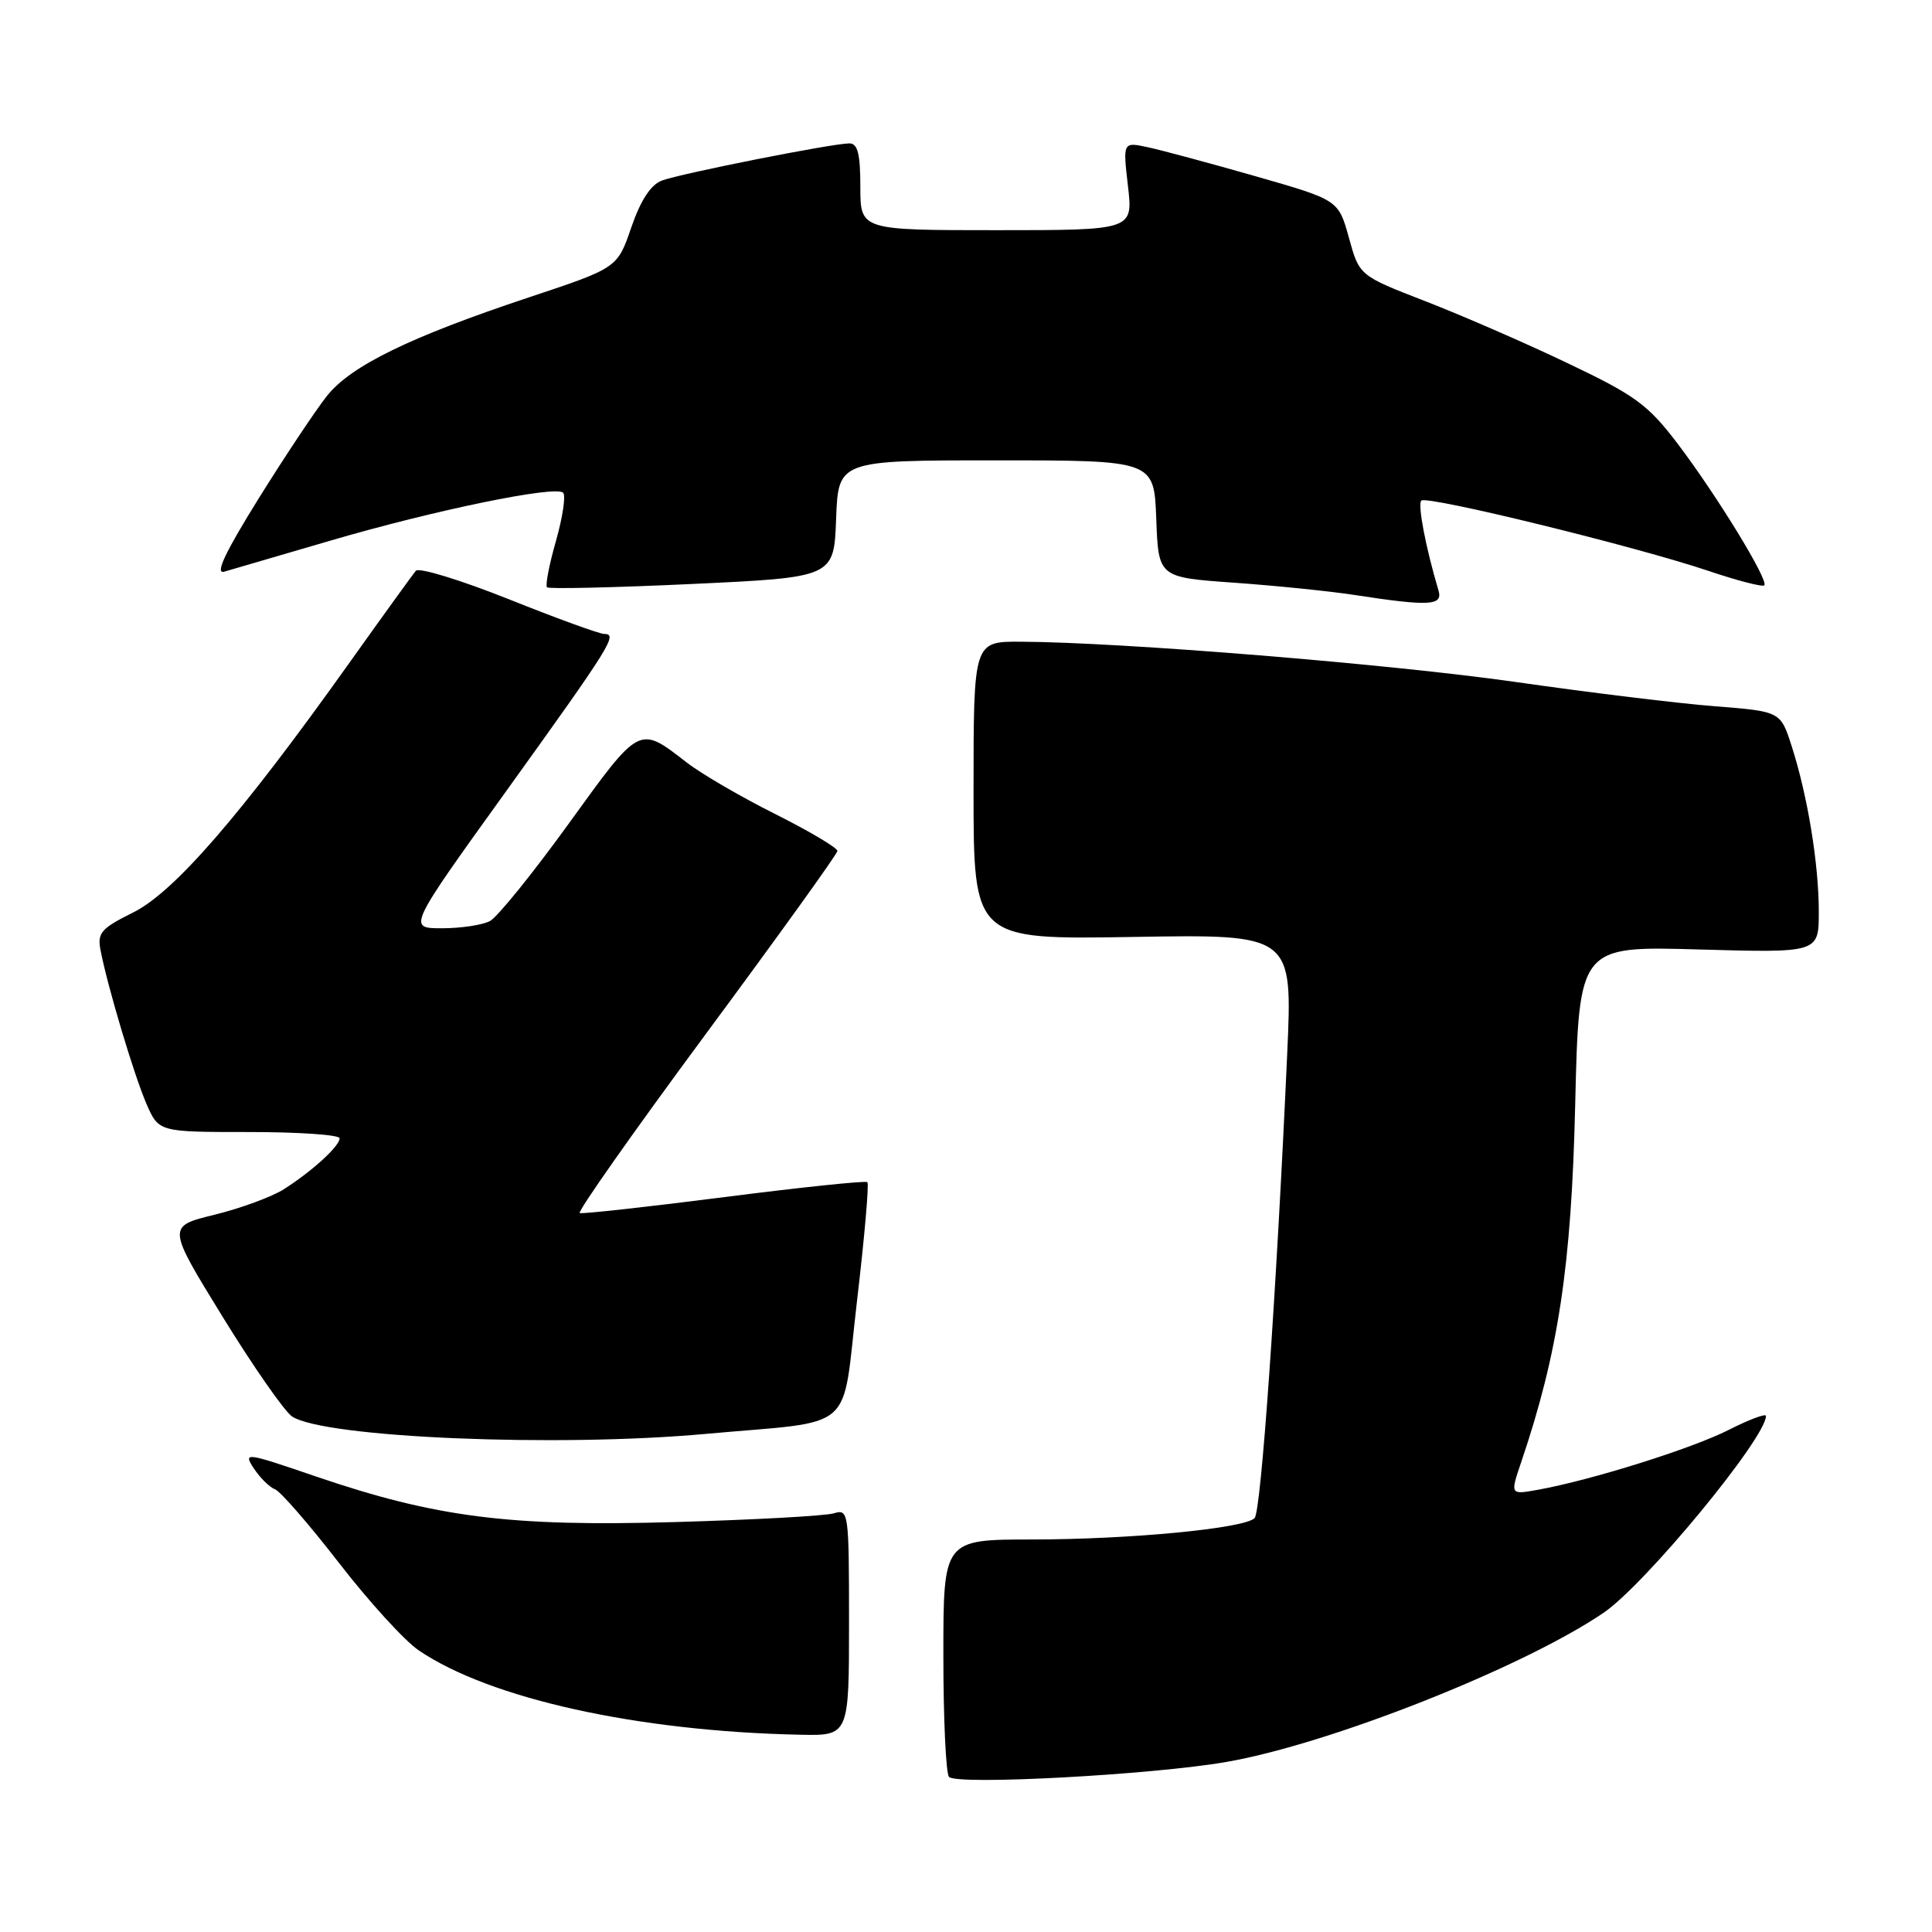 <?xml version="1.0" encoding="UTF-8" standalone="no"?>
<!DOCTYPE svg PUBLIC "-//W3C//DTD SVG 1.1//EN" "http://www.w3.org/Graphics/SVG/1.1/DTD/svg11.dtd" >
<svg xmlns="http://www.w3.org/2000/svg" xmlns:xlink="http://www.w3.org/1999/xlink" version="1.1" viewBox="0 0 256 256">
 <g >
 <path fill="currentColor"
d=" M 162.54 233.46 C 176.22 231.08 201.82 220.95 212.47 213.71 C 217.97 209.98 234.00 190.54 234.00 187.62 C 234.00 187.26 231.78 188.09 229.06 189.47 C 224.15 191.96 210.88 196.12 203.80 197.40 C 200.10 198.07 200.10 198.07 201.55 193.79 C 206.49 179.22 208.22 167.78 208.72 146.42 C 209.22 125.35 209.22 125.35 225.11 125.81 C 241.00 126.26 241.00 126.26 241.00 120.82 C 241.00 114.47 239.52 105.45 237.41 98.88 C 235.93 94.27 235.93 94.27 227.21 93.58 C 222.42 93.21 210.62 91.77 201.00 90.39 C 184.33 88.00 148.61 85.09 135.25 85.03 C 129.00 85.00 129.00 85.00 129.00 104.75 C 129.00 124.50 129.00 124.50 150.14 124.15 C 171.28 123.79 171.28 123.79 170.56 139.65 C 169.13 171.40 167.10 200.30 166.24 201.16 C 164.87 202.53 149.75 203.98 136.75 203.99 C 125.00 204.00 125.00 204.00 125.00 219.33 C 125.00 227.77 125.34 235.02 125.75 235.45 C 126.82 236.57 152.78 235.17 162.54 233.46 Z  M 112.50 214.95 C 112.50 200.36 112.44 199.92 110.50 200.52 C 109.40 200.86 99.95 201.38 89.50 201.68 C 67.57 202.31 57.77 201.07 41.83 195.63 C 32.47 192.43 32.21 192.39 33.64 194.58 C 34.46 195.82 35.71 197.06 36.44 197.34 C 37.16 197.61 40.98 202.01 44.93 207.11 C 48.87 212.21 53.62 217.42 55.48 218.68 C 64.90 225.08 84.46 229.41 106.00 229.86 C 112.50 230.00 112.50 230.00 112.50 214.95 Z  M 93.50 190.00 C 113.77 188.16 111.47 190.17 113.55 172.45 C 114.55 163.97 115.17 156.86 114.93 156.64 C 114.69 156.43 106.17 157.32 96.00 158.62 C 85.83 159.92 77.20 160.87 76.82 160.74 C 76.45 160.61 83.97 149.93 93.53 137.00 C 103.09 124.07 110.94 113.17 110.96 112.76 C 110.98 112.35 107.29 110.16 102.75 107.88 C 98.21 105.61 92.92 102.53 91.00 101.04 C 84.63 96.11 84.86 95.99 75.40 109.08 C 70.63 115.68 65.92 121.51 64.93 122.04 C 63.94 122.57 61.08 123.00 58.57 123.00 C 54.00 123.00 54.00 123.00 67.13 104.75 C 80.96 85.51 81.91 84.00 80.06 84.00 C 79.43 84.00 73.71 81.92 67.37 79.38 C 61.02 76.85 55.50 75.16 55.10 75.63 C 54.70 76.11 50.68 81.67 46.17 88.00 C 31.93 108.00 23.06 118.22 17.66 120.90 C 13.39 123.02 12.88 123.61 13.32 125.90 C 14.24 130.70 17.76 142.46 19.40 146.25 C 21.03 150.00 21.03 150.00 33.01 150.00 C 39.61 150.00 45.00 150.37 45.00 150.83 C 45.00 151.87 41.38 155.18 37.61 157.58 C 36.02 158.59 31.88 160.11 28.42 160.96 C 22.13 162.50 22.13 162.50 29.51 174.50 C 33.57 181.10 37.71 187.03 38.70 187.69 C 42.96 190.50 73.72 191.80 93.50 190.00 Z  M 190.61 78.25 C 188.92 72.58 187.82 66.84 188.33 66.33 C 189.05 65.62 216.80 72.41 226.42 75.66 C 230.22 76.94 233.54 77.80 233.78 77.56 C 234.40 76.93 227.42 65.53 222.24 58.72 C 218.34 53.60 216.67 52.38 207.67 48.10 C 202.08 45.43 193.59 41.74 188.81 39.89 C 180.12 36.52 180.12 36.52 178.74 31.51 C 177.35 26.50 177.35 26.50 166.43 23.37 C 160.42 21.65 153.99 19.92 152.14 19.52 C 148.78 18.79 148.78 18.79 149.46 24.65 C 150.14 30.50 150.14 30.50 132.07 30.50 C 114.00 30.50 114.00 30.50 114.00 24.75 C 114.00 20.40 113.65 19.00 112.55 19.00 C 110.30 19.00 90.14 23.00 87.69 23.93 C 86.23 24.48 84.88 26.55 83.65 30.13 C 81.81 35.50 81.81 35.50 70.15 39.38 C 54.34 44.64 46.53 48.45 43.34 52.44 C 41.88 54.27 37.81 60.38 34.30 66.01 C 29.83 73.20 28.45 76.10 29.71 75.75 C 30.69 75.47 36.99 73.63 43.70 71.66 C 57.51 67.61 73.62 64.29 74.62 65.29 C 74.99 65.66 74.56 68.53 73.67 71.67 C 72.77 74.81 72.24 77.57 72.48 77.82 C 72.72 78.06 81.38 77.86 91.71 77.38 C 110.50 76.50 110.50 76.50 110.79 68.75 C 111.08 61.00 111.08 61.00 132.00 61.00 C 152.92 61.00 152.92 61.00 153.21 68.75 C 153.50 76.50 153.50 76.50 163.50 77.21 C 169.00 77.60 176.20 78.33 179.50 78.84 C 189.41 80.36 191.21 80.26 190.61 78.25 Z "/>
</g>
</svg>